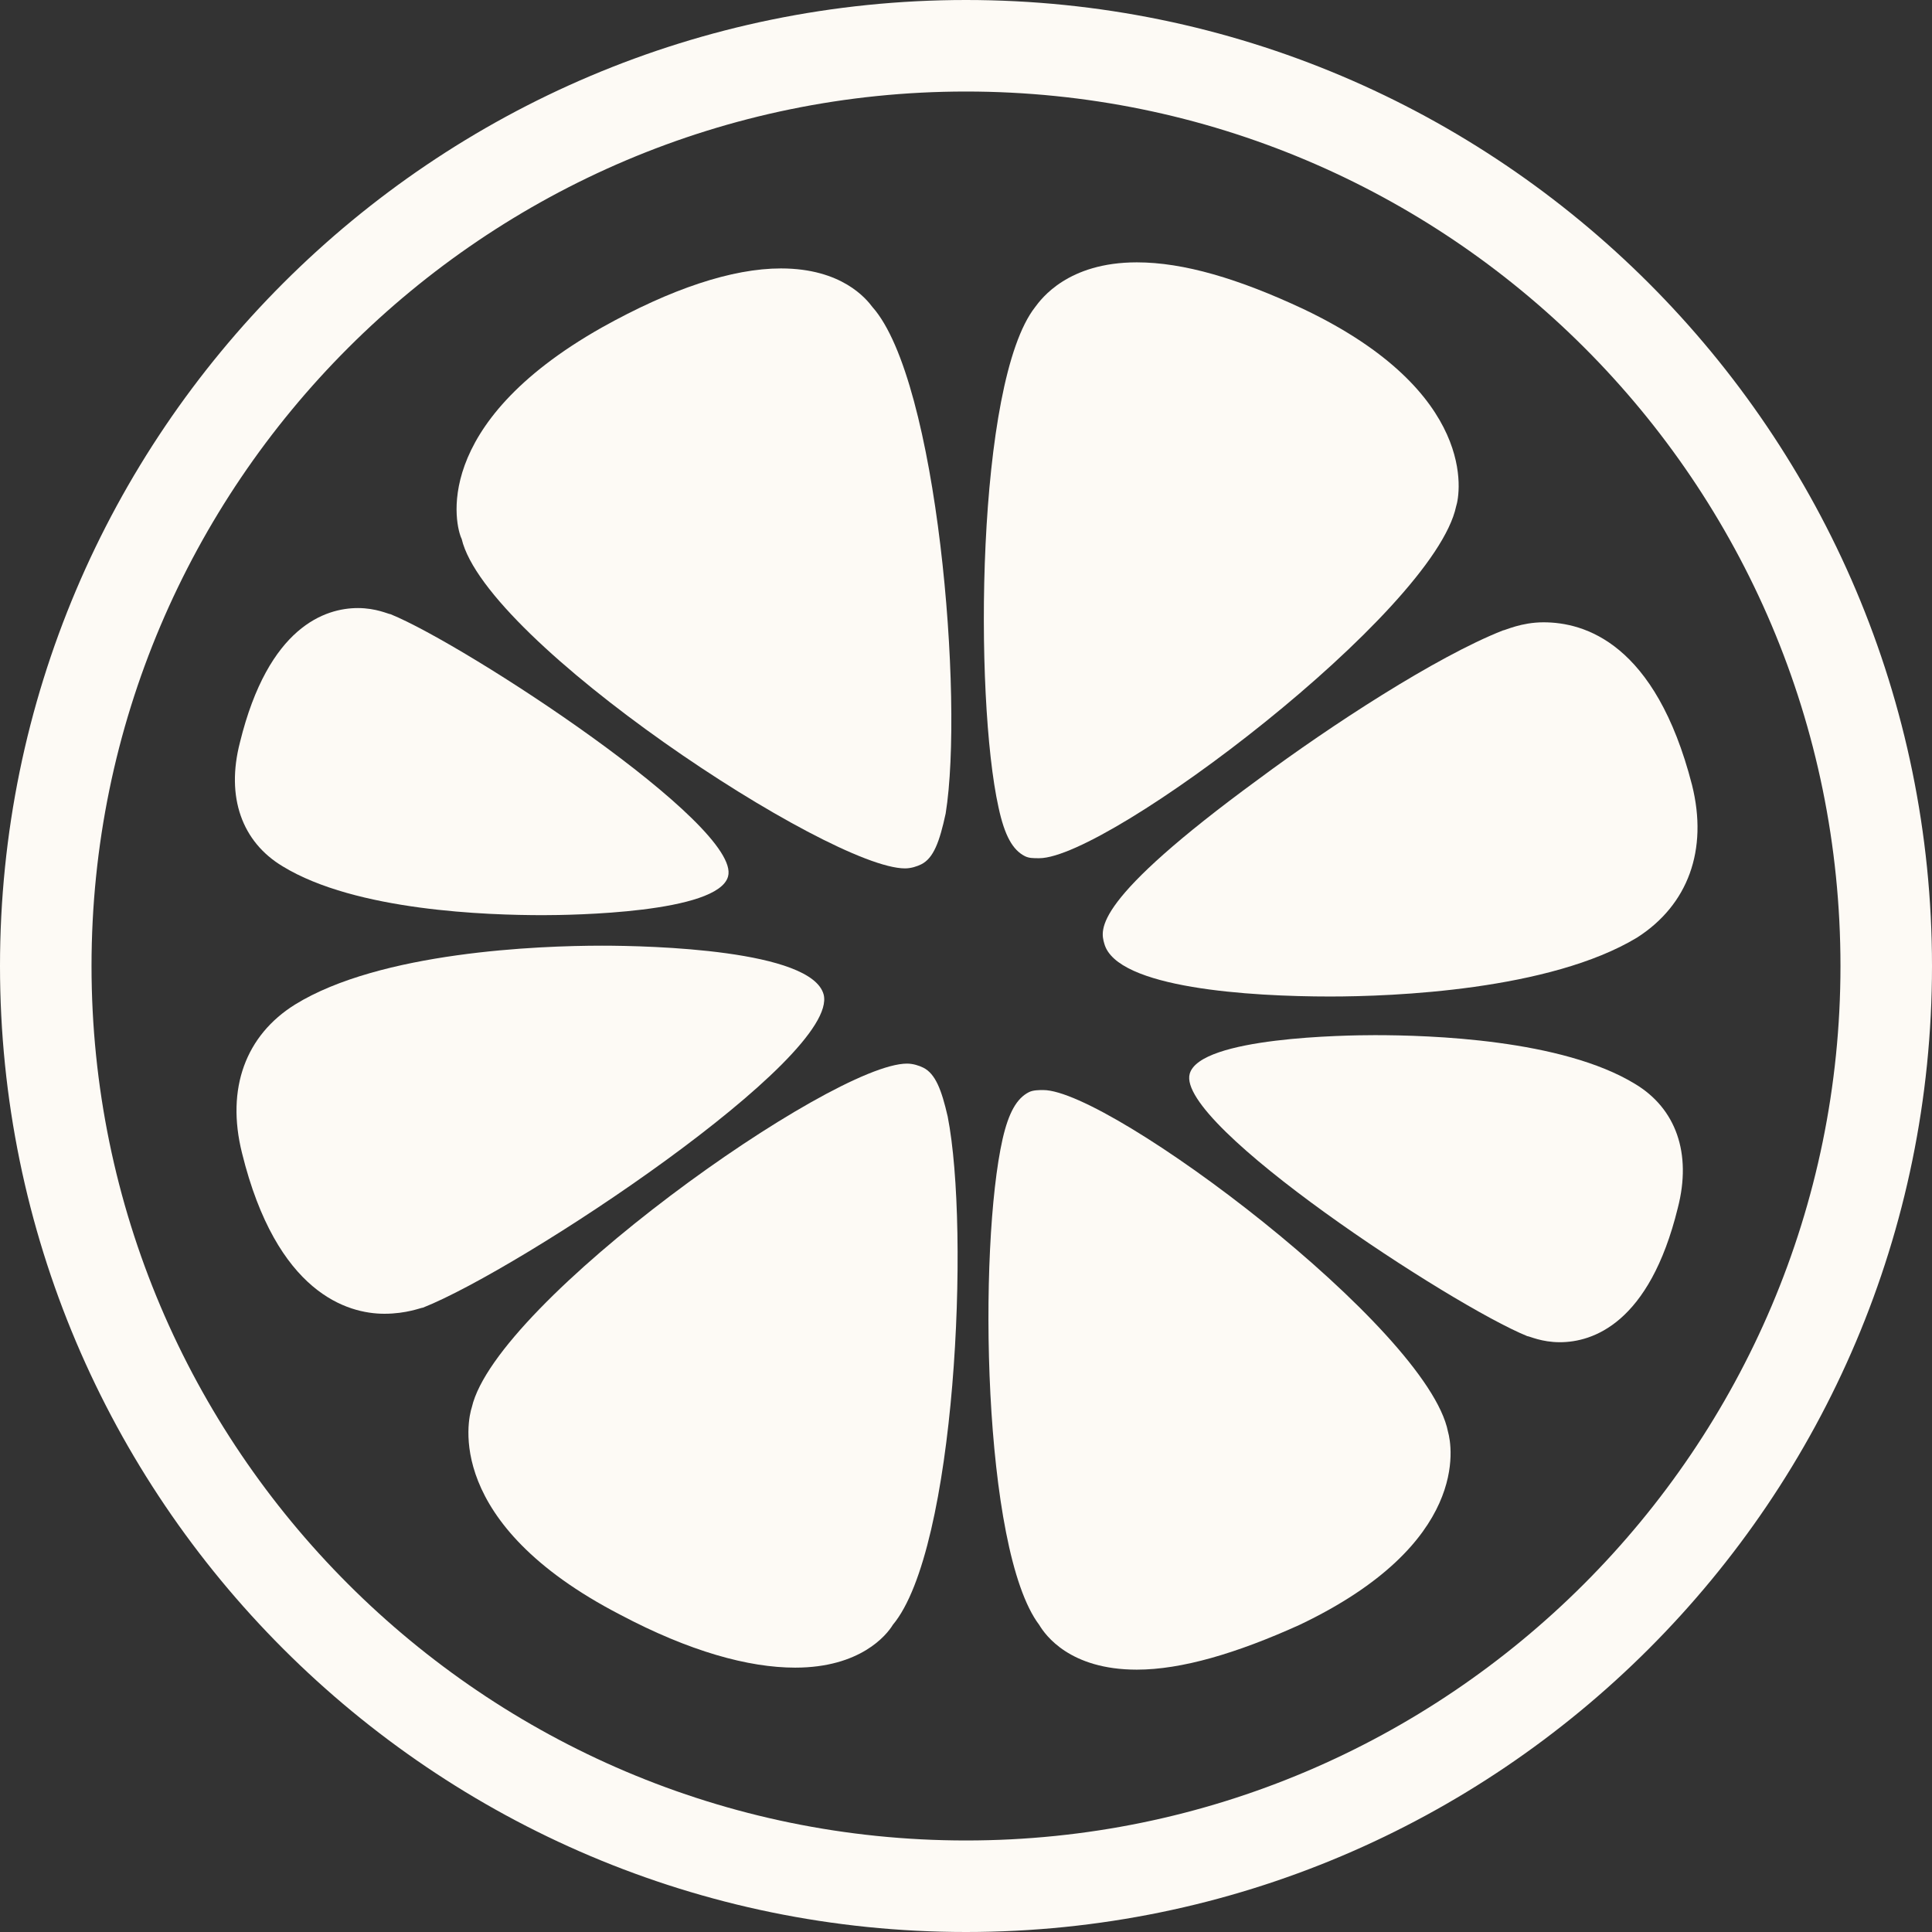 <svg width="48" height="48" viewBox="0 0 48 48" fill="none" xmlns="http://www.w3.org/2000/svg">
<rect x="0" y="0" width="48" height="48" fill="#333333" stroke="none"/>
<path d="M24 0C10.762 0 0 10.762 0 24C0 37.238 10.762 48 24 48C37.238 48 48 37.238 48 24C48 10.762 37.238 0 24 0ZM24 45.726C12.025 45.726 2.274 35.975 2.274 24C2.274 12.025 12.025 2.274 24 2.274C35.975 2.274 45.726 11.975 45.726 24C45.726 35.975 35.975 45.726 24 45.726Z" fill="#fdfaf5"/>
<path d="M27.436 23.444C27.739 24.556 31.074 24.758 33.044 24.758C34.611 24.758 38.501 24.606 40.674 23.293C41.937 22.484 42.442 21.12 42.038 19.503C41.128 15.966 39.36 15.461 38.349 15.461C37.794 15.461 37.389 15.663 37.339 15.663C35.672 16.32 33.044 18.038 31.276 19.352C27.133 22.383 27.335 23.09 27.436 23.444Z" fill="#fdfaf5"/>
<path d="M40.623 26.93C38.804 25.819 35.52 25.718 34.156 25.718C33.448 25.718 29.811 25.768 29.558 26.678C29.204 27.941 36.076 32.438 37.945 33.196C37.996 33.196 38.299 33.347 38.754 33.347C39.562 33.347 40.977 32.893 41.684 30.013C42.038 28.648 41.634 27.537 40.623 26.93Z" fill="#fdfaf5"/>
<path d="M20.463 24.707C20.16 23.596 16.168 23.495 14.956 23.495C13.389 23.495 9.448 23.646 7.326 24.96C6.114 25.718 5.608 27.032 6.013 28.648C6.872 32.135 8.64 32.64 9.549 32.64C10.105 32.64 10.459 32.488 10.509 32.488C12.935 31.528 20.867 26.274 20.463 24.707Z" fill="#fdfaf5"/>
<path d="M7.023 21.524C8.842 22.636 12.126 22.737 13.491 22.737C14.198 22.737 17.836 22.686 18.088 21.777C18.442 20.514 11.57 16.017 9.701 15.259C9.651 15.259 9.347 15.107 8.893 15.107C8.084 15.107 6.669 15.562 5.962 18.442C5.608 19.806 6.013 20.918 7.023 21.524Z" fill="#fdfaf5"/>
<path d="M25.465 21.272C25.566 21.322 25.667 21.322 25.819 21.322C27.537 21.322 35.621 15.208 36.177 12.581C36.278 12.278 36.733 9.752 32.387 7.68C30.77 6.922 29.406 6.518 28.244 6.518C26.526 6.518 25.869 7.427 25.718 7.629C24.253 9.499 24.202 17.331 24.808 20.059C24.96 20.766 25.162 21.12 25.465 21.272Z" fill="#fdfaf5"/>
<path d="M22.484 21.575C22.636 21.575 22.787 21.524 22.888 21.474C23.192 21.322 23.343 20.918 23.495 20.21C23.95 17.381 23.293 9.448 21.676 7.629C21.524 7.427 20.918 6.669 19.402 6.669C18.189 6.669 16.674 7.175 14.956 8.135C10.661 10.56 11.318 13.086 11.47 13.389C12.076 15.966 20.615 21.575 22.484 21.575Z" fill="#fdfaf5"/>
<path d="M25.92 27.082C25.819 27.082 25.667 27.082 25.566 27.133C25.263 27.284 25.061 27.638 24.91 28.295C24.303 30.973 24.404 38.501 25.819 40.37C25.971 40.623 26.577 41.482 28.244 41.482C29.356 41.482 30.72 41.078 32.286 40.37C36.531 38.349 36.076 35.924 35.975 35.571C35.469 32.994 27.587 27.082 25.92 27.082Z" fill="#fdfaf5"/>
<path d="M22.939 26.526C22.838 26.476 22.686 26.425 22.535 26.425C20.665 26.425 12.328 32.337 11.722 34.964C11.621 35.267 11.015 37.844 15.411 40.118C17.128 41.027 18.594 41.432 19.756 41.432C21.373 41.432 22.029 40.623 22.181 40.37C23.747 38.501 24.101 30.568 23.545 27.739C23.394 27.082 23.242 26.678 22.939 26.526Z" fill="#fdfaf5"/>
</svg>